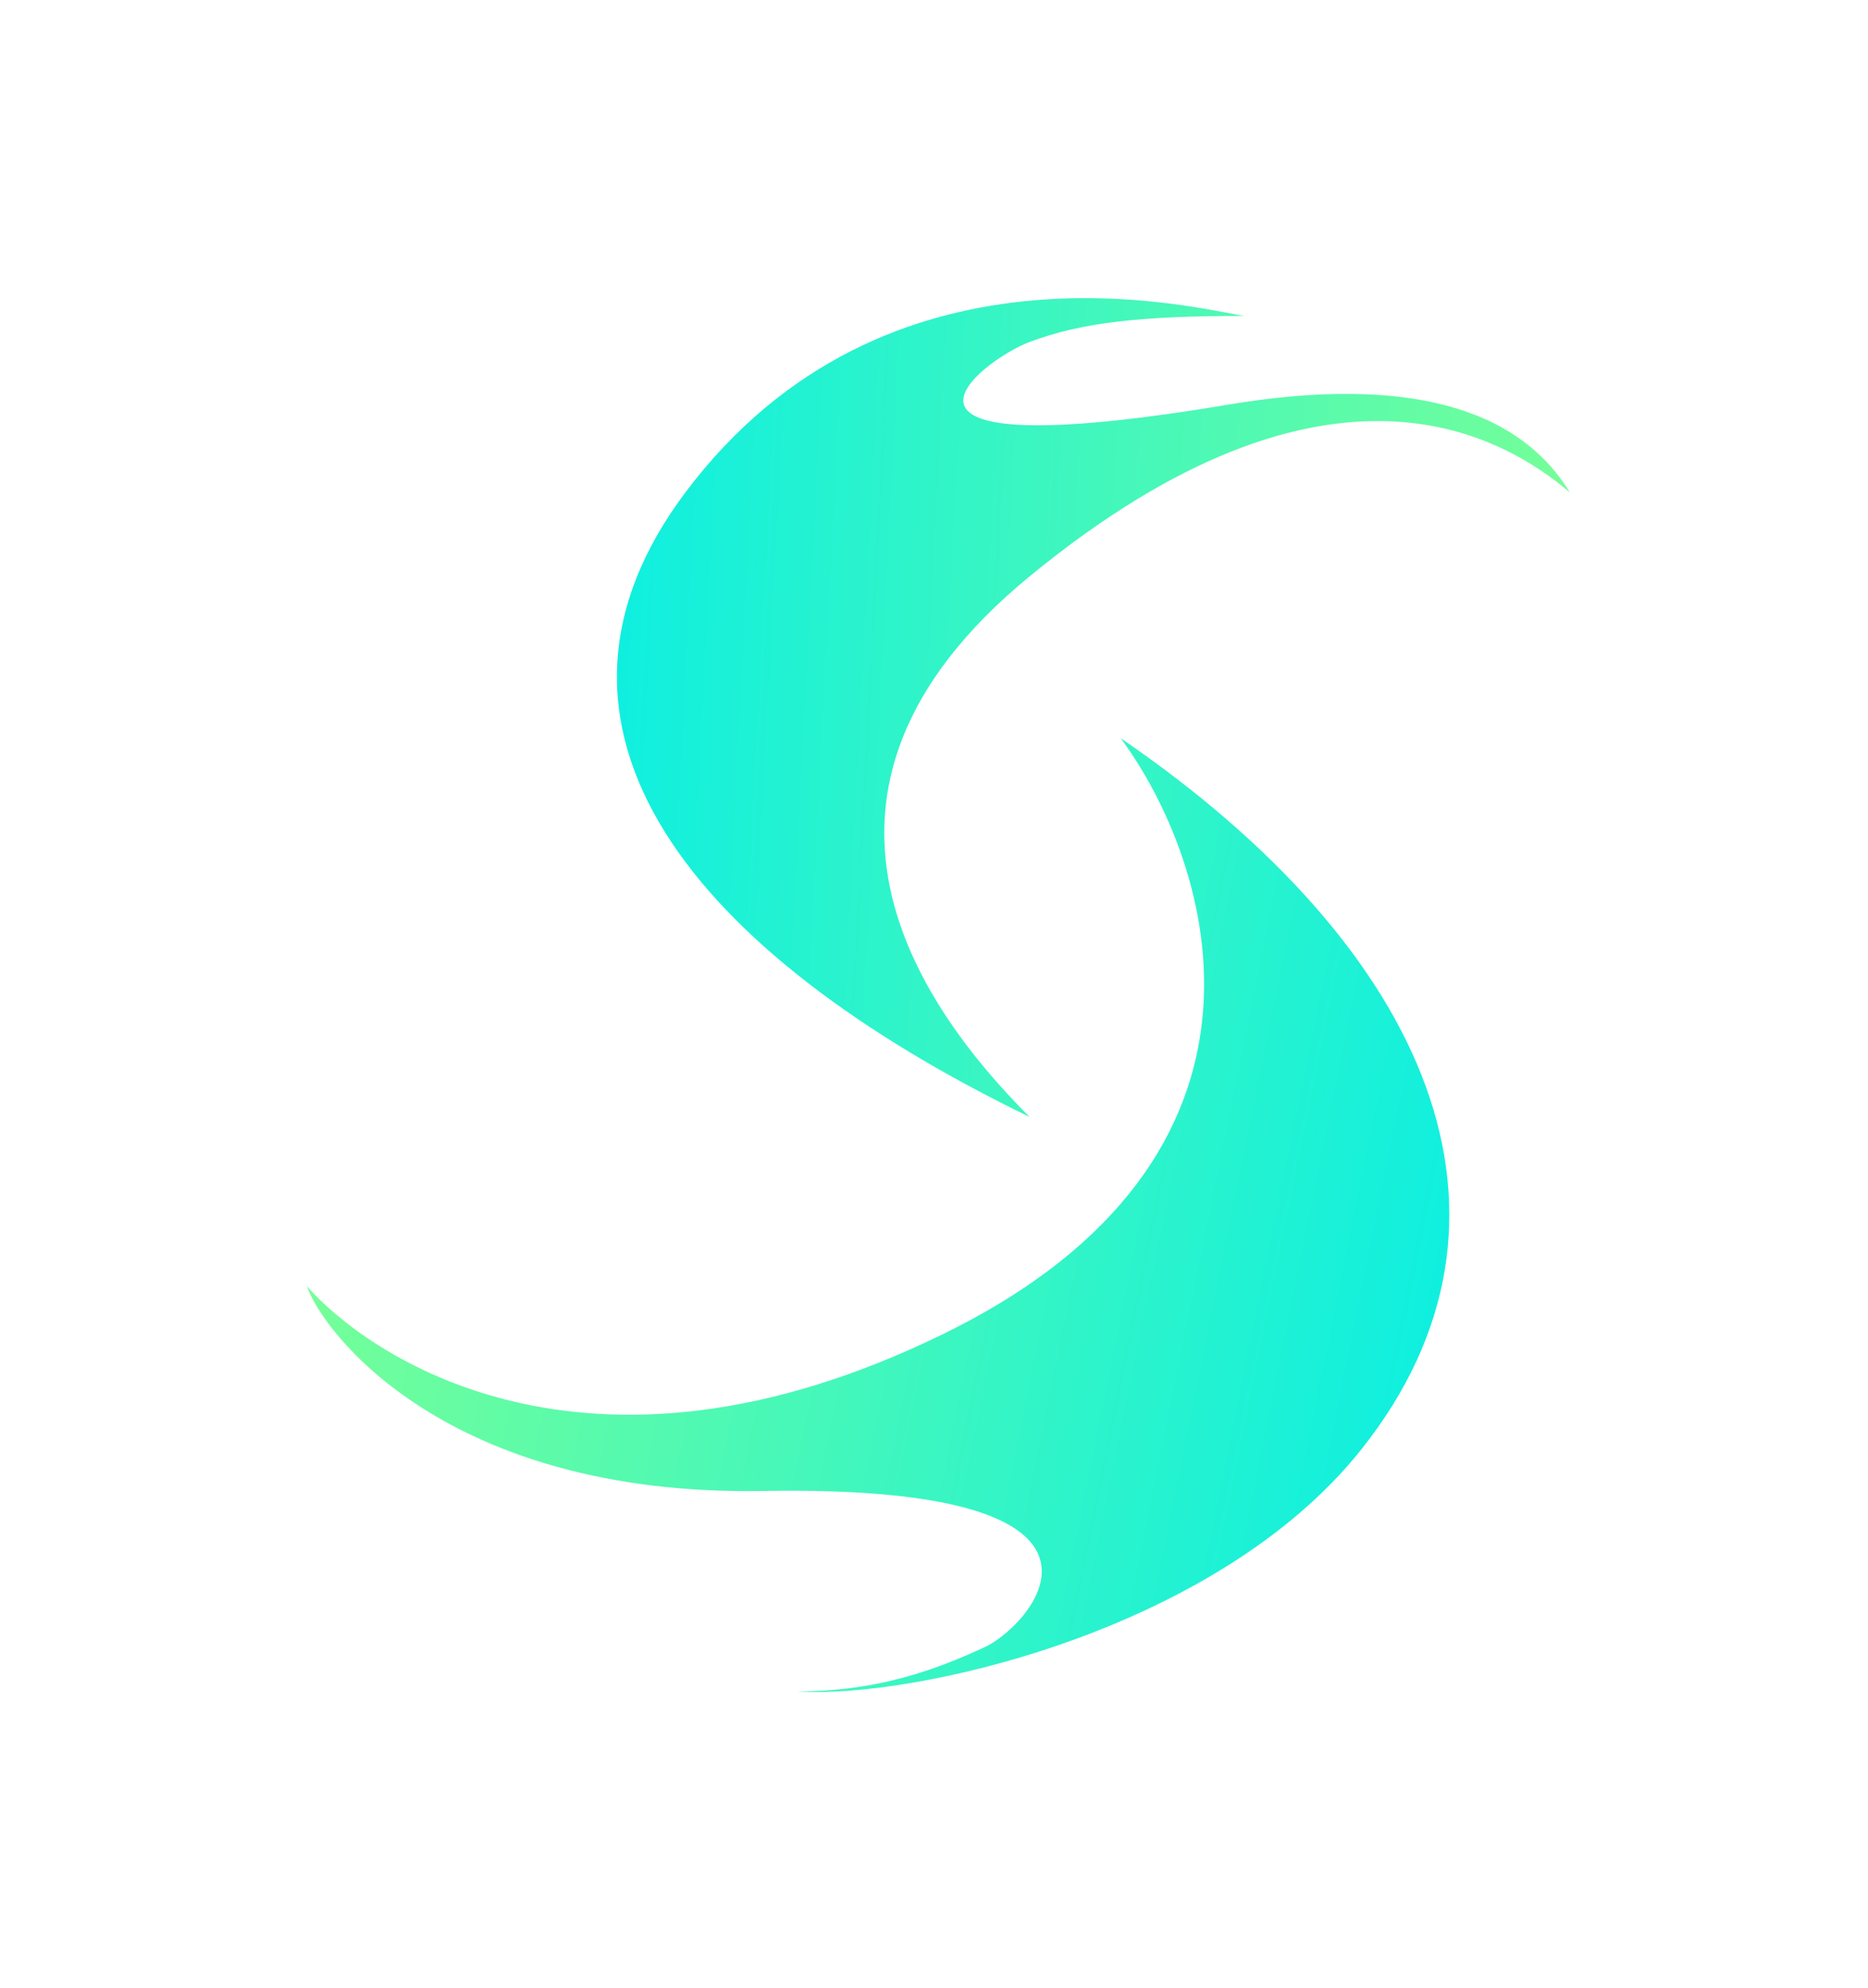 <svg width="94" height="100" viewBox="0 0 94 100" fill="none" xmlns="http://www.w3.org/2000/svg">
<g filter="url(#filter0_d_25_7822)">
<path d="M51.808 28.999C38.56 39.876 46.304 50.688 51.808 56.192C34.847 47.973 25.588 36.631 34.49 24.773C44.6 11.307 60.326 15.567 62.62 15.894C57.377 15.894 54.429 16.222 51.808 17.205C49.383 18.114 42.111 23.653 61.761 20.365C73.431 18.413 77.362 22.119 79 24.773C75.638 21.934 66.852 16.649 51.808 28.999Z" fill="url(#paint0_linear_25_7822)"/>
<path d="M47.524 67.084C65.725 58.145 61.019 43.393 56.391 37.135C71.947 47.775 77.737 61.287 68.519 72.901C61.144 82.192 45.698 85.496 40.143 85.092C44.221 85.099 47.188 83.957 49.541 82.874C51.894 81.79 58.324 74.67 38.404 75.011C22.468 75.283 16.252 67.047 15.444 64.71C18.348 68.016 29.323 76.023 47.524 67.084Z" fill="url(#paint1_linear_25_7822)"/>
</g>
<defs>
<filter id="filter0_d_25_7822" x="0.777" y="0.333" width="92.89" height="99.459" filterUnits="userSpaceOnUse" color-interpolation-filters="sRGB">
<feFlood flood-opacity="0" result="BackgroundImageFix"/>
<feColorMatrix in="SourceAlpha" type="matrix" values="0 0 0 0 0 0 0 0 0 0 0 0 0 0 0 0 0 0 127 0" result="hardAlpha"/>
<feOffset/>
<feGaussianBlur stdDeviation="7.334"/>
<feComposite in2="hardAlpha" operator="out"/>
<feColorMatrix type="matrix" values="0 0 0 0 0.153 0 0 0 0 0.953 0 0 0 0 0.812 0 0 0 1 0"/>
<feBlend mode="normal" in2="BackgroundImageFix" result="effect1_dropShadow_25_7822"/>
<feBlend mode="normal" in="SourceGraphic" in2="effect1_dropShadow_25_7822" result="shape"/>
</filter>
<linearGradient id="paint0_linear_25_7822" x1="31.044" y1="15" x2="81.026" y2="17.625" gradientUnits="userSpaceOnUse">
<stop stop-color="#0DEFE1"/>
<stop offset="1" stop-color="#78FF96"/>
</linearGradient>
<linearGradient id="paint1_linear_25_7822" x1="68.885" y1="89.397" x2="11.078" y2="77.693" gradientUnits="userSpaceOnUse">
<stop stop-color="#0DEFE1"/>
<stop offset="1" stop-color="#78FF96"/>
</linearGradient>
</defs>
</svg>
